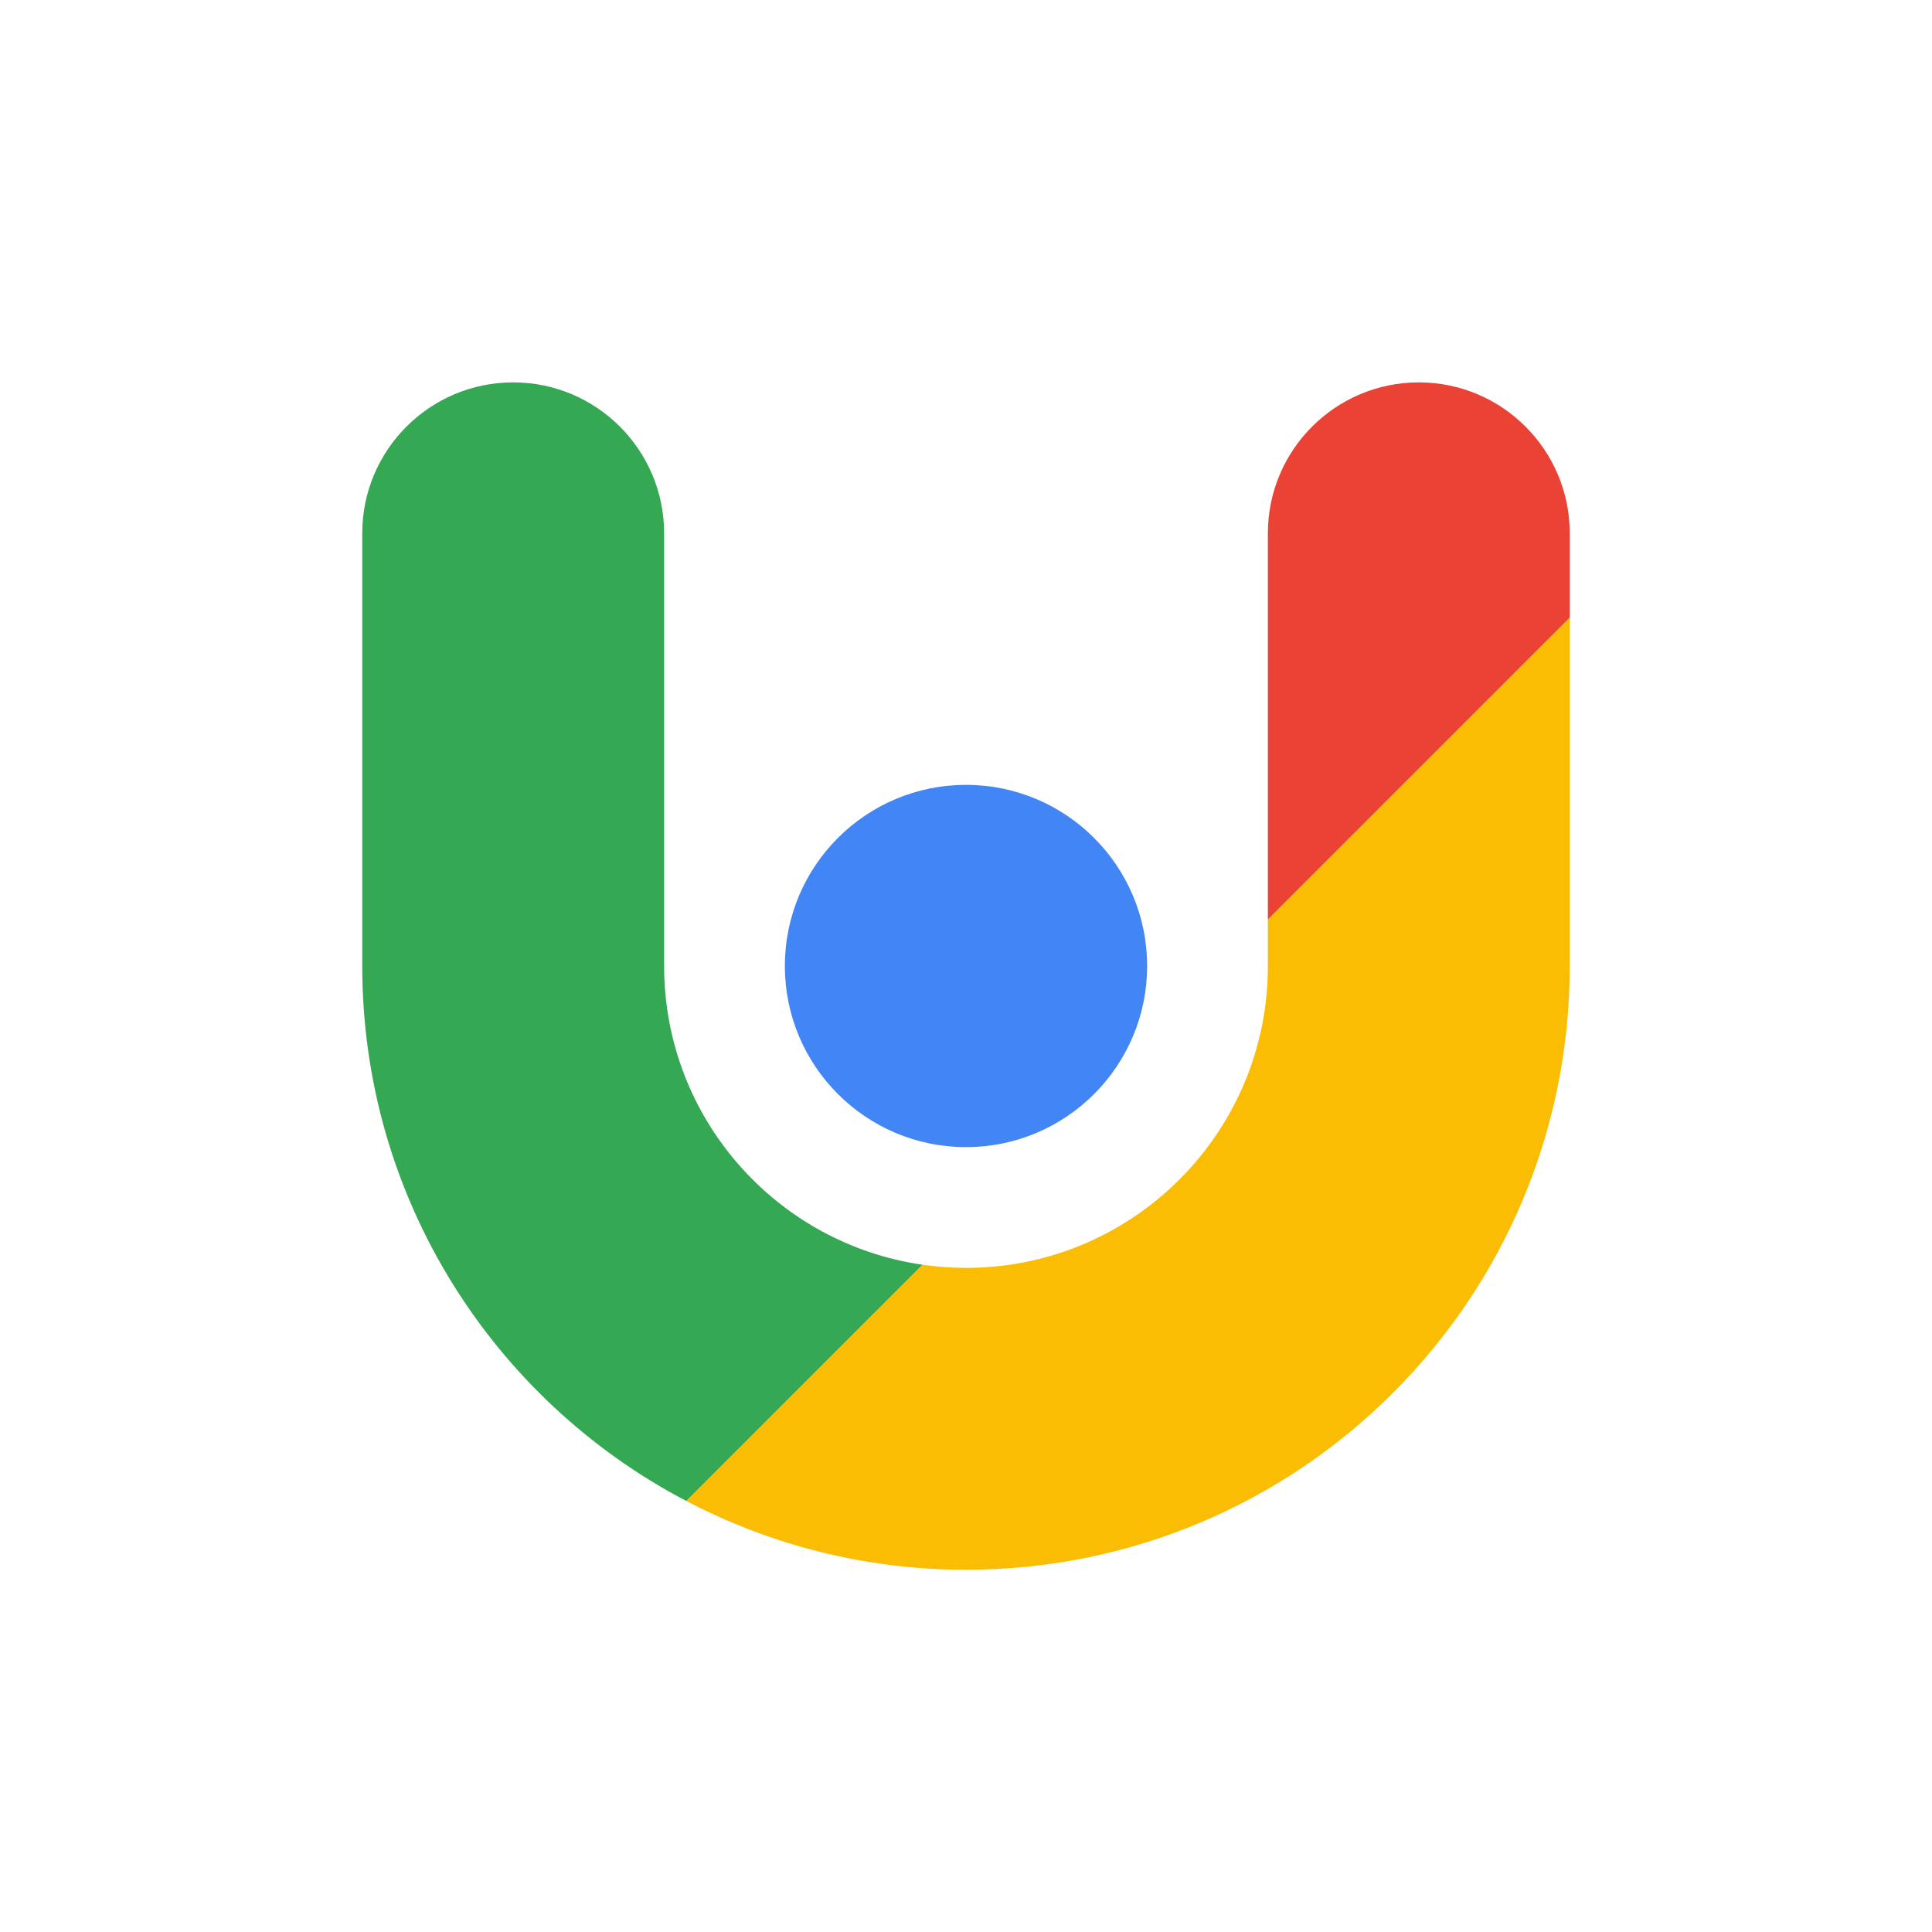 <?xml version="1.0" encoding="UTF-8"?>
<svg width="1200px" height="1200px" viewBox="0 0 1200 1200" version="1.1" xmlns="http://www.w3.org/2000/svg" xmlns:xlink="http://www.w3.org/1999/xlink">
    <!-- Generator: Sketch 55.2 (78181) - https://sketchapp.com -->
    <title>default@1x</title>
    <desc>Created with Sketch.</desc>
    <g id="default" stroke="none" stroke-width="1" fill="none" fill-rule="evenodd">
        <g id="crux_logo_white_bg">
            <g id="logo_chrome_user_experience_report_192px-(4)">
                <rect id="bounding_box" x="0" y="0" width="1200" height="1200"></rect>
                <g id="art_layer" transform="translate(225, 237.5)" fill-rule="nonzero">
                    <path d="M187.5,362.5 L187.5,93.75 C187.5,42 145.5,0 93.75,0 C42,0 0,42 0,93.75 L0,362.5 C0,506.875 81.688,632.188 201.312,694.812 L348.062,548.062 C257.25,535 187.5,456.875 187.5,362.5 Z" id="Path" fill="#34A853"></path>
                    <path d="M562.5,333.625 L562.5,362.5 C562.5,466.062 478.562,550 375,550 C365.875,550 356.875,549.312 348.062,548.062 L201.312,694.812 C253.25,722 312.312,737.5 375,737.5 C582.125,737.5 750,569.625 750,362.5 L750,146.125 L562.5,333.625 Z" id="Path" fill="#FBBC04"></path>
                    <path d="M656.25,0 C604.5,0 562.5,42 562.5,93.75 L562.5,333.625 L750,146.125 L750,93.75 C750,42 708,0 656.25,0 Z" id="Path" fill="#EA4335"></path>
                    <circle id="blue_circle" fill="#4285F4" cx="375" cy="362.5" r="112.5"></circle>
                </g>
            </g>
        </g>
    </g>
</svg>